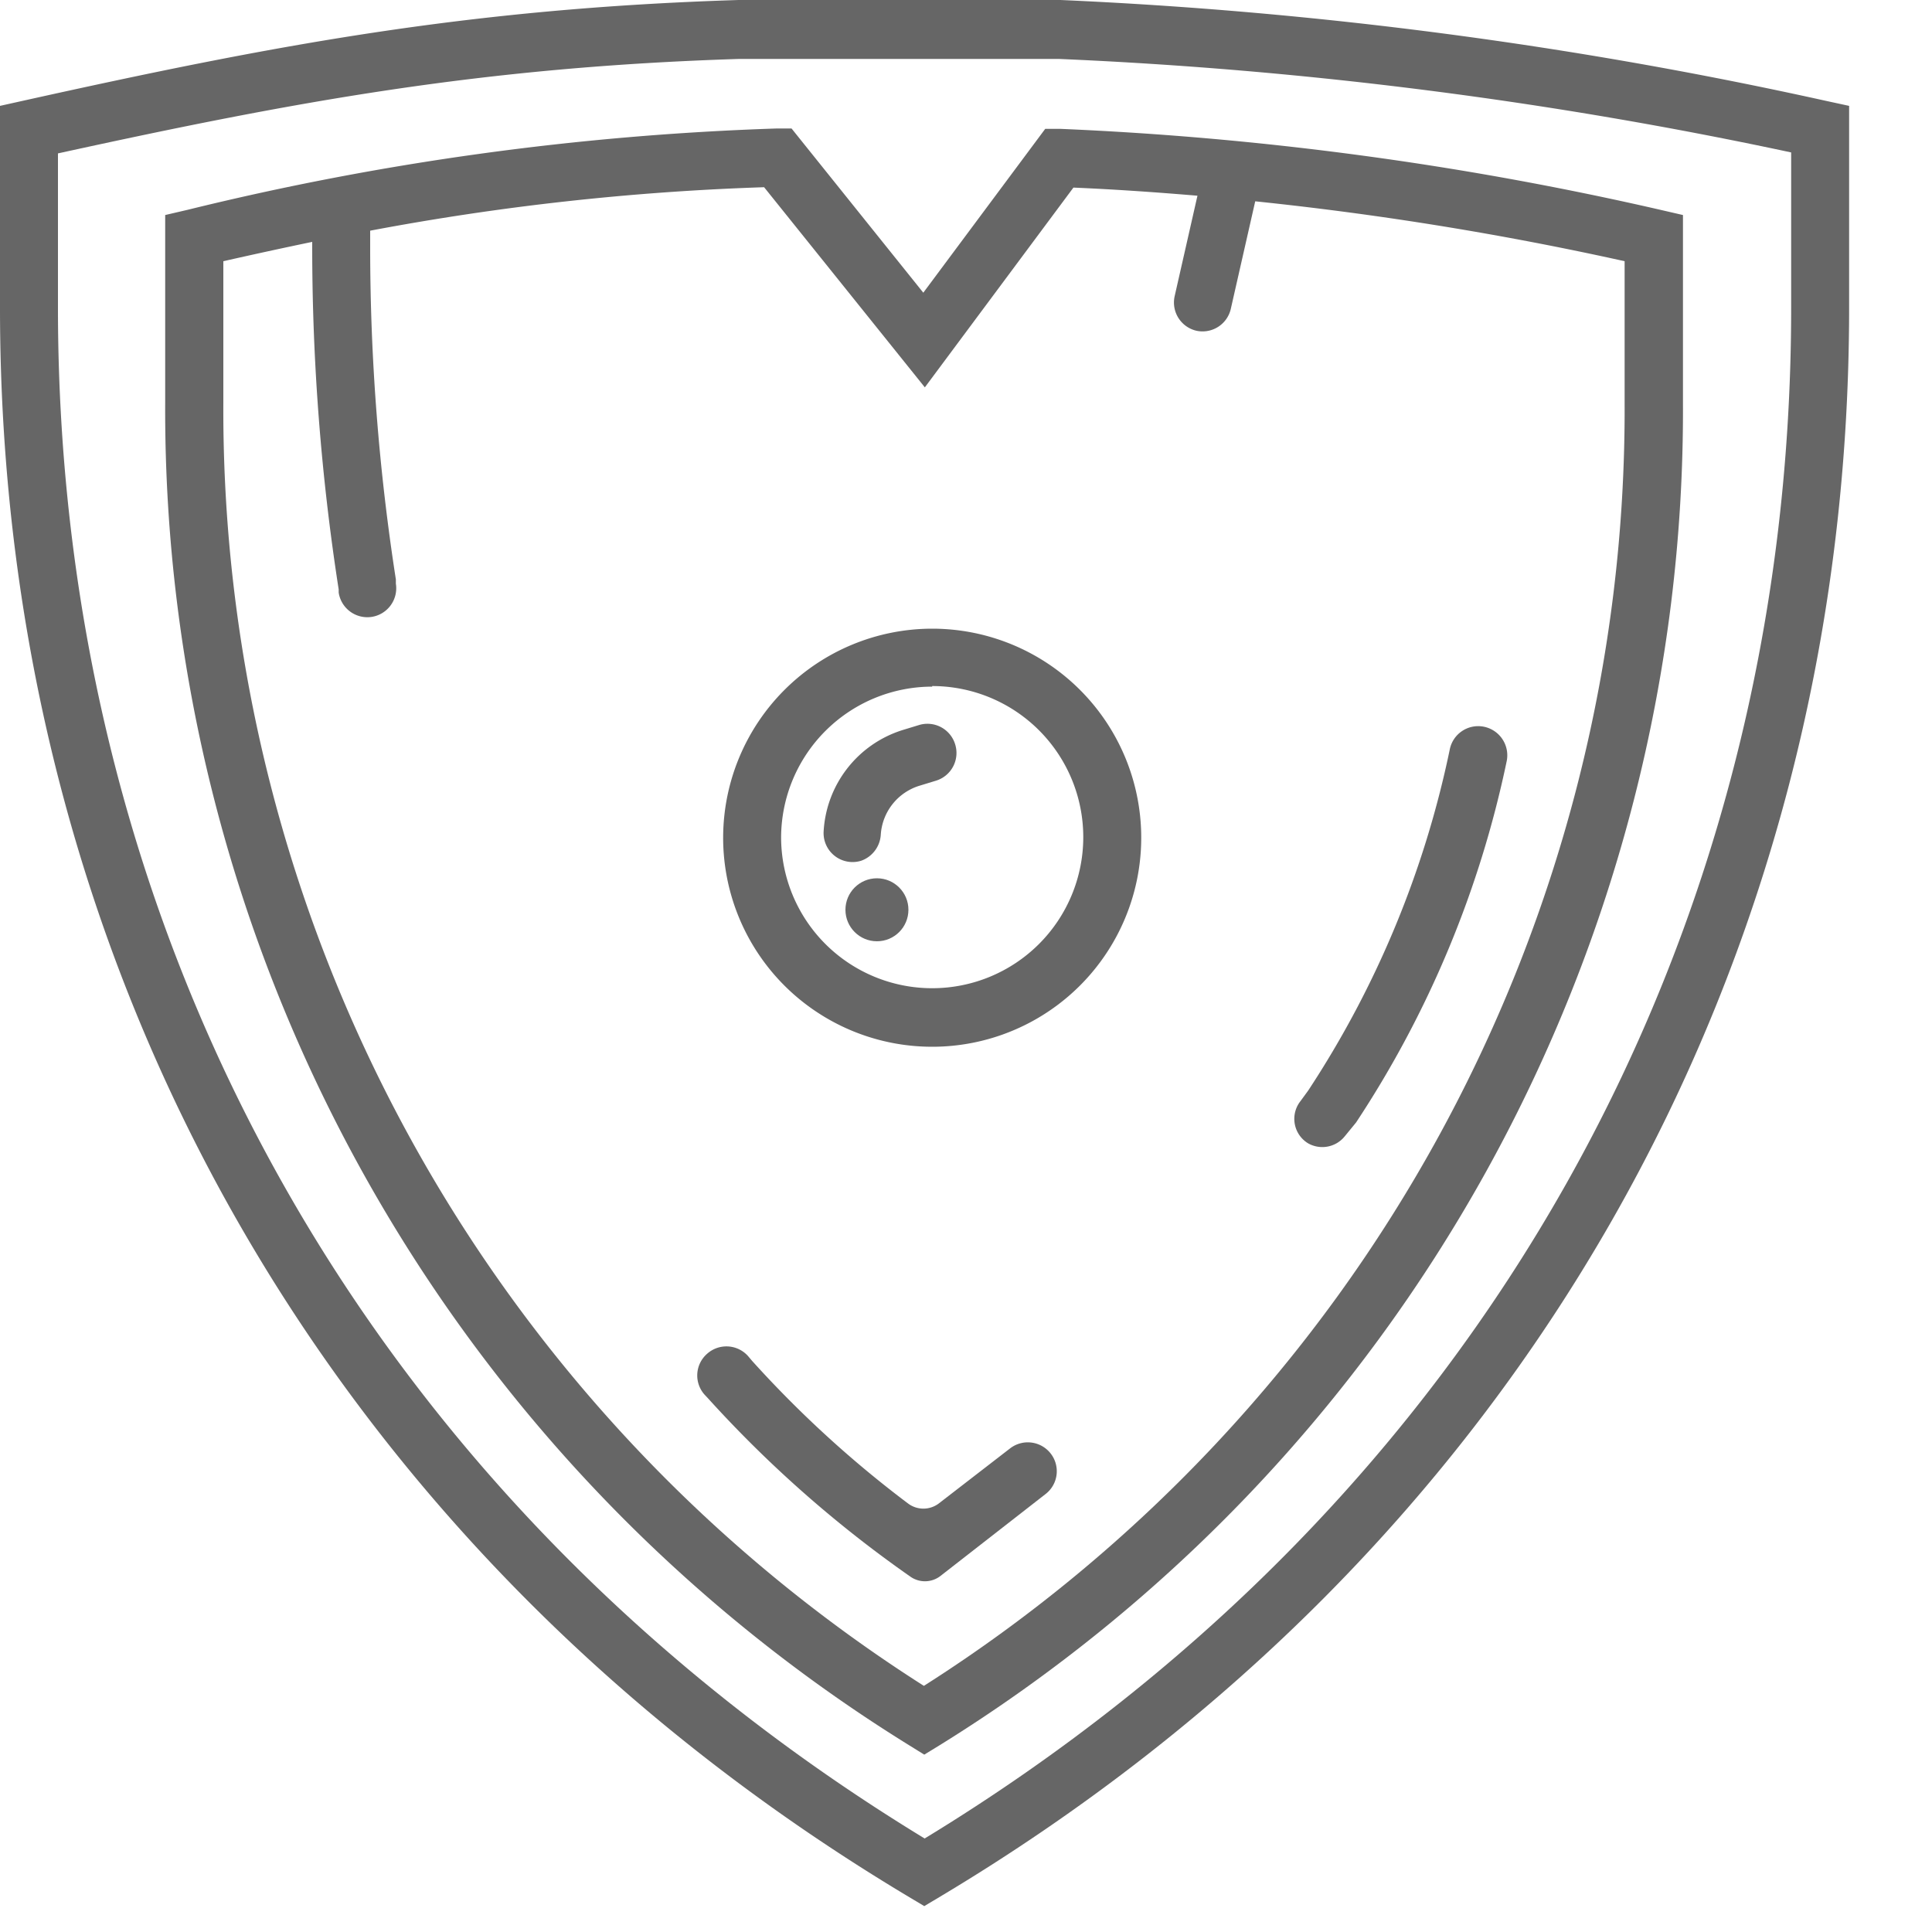 <svg xmlns="http://www.w3.org/2000/svg" data-name="Layer 3" viewBox="0 0 100 100" x="0px" y="0px">
    <title>Sheild_Adventure</title>
    <path fill="#666" d="M50.08,15.82l-6.82-8.5-.75,0A147.81,147.81,0,0,0,12,11.53l-1.16.27v9.73A81.28,81.28,0,0,0,49.34,91l.79.49.8-.49A81.28,81.28,0,0,0,89.4,21.53V11.8l-1.17-.27A171,171,0,0,0,57.18,7.34l-.79,0Zm7.77-5.44c2.14.09,4.28.24,6.42.42L63.09,16a1.5,1.5,0,0,0,1.13,1.79h0A1.5,1.5,0,0,0,66,16.64l1.26-5.55a169.19,169.19,0,0,1,19.12,3.1v7.34a78.28,78.28,0,0,1-36.27,66.4,78.27,78.27,0,0,1-36.26-66.4V14.19c1.59-.36,3.11-.69,4.6-1v.27a115.44,115.44,0,0,0,1.37,17.72l0,.16a1.5,1.5,0,0,0,1.71,1.26h0a1.5,1.5,0,0,0,1.25-1.72l0-.22a111.89,111.89,0,0,1-1.33-17.15v-.9a133.18,133.18,0,0,1,20.39-2.25l8.32,10.36Z" transform="translate(-2.29 -0.67)"/>
    <path fill="#666" d="M96.8,5.89A230,230,0,0,0,57.18.67H40.52c-14,.44-24,2.32-37.06,5.22l-1.17.26V16.61c0,34.16,17,64.29,47.07,82.26l.77.46.77-.46C81,80.9,98,50.77,98,16.61V6.15ZM95,16.61c0,32.8-16.12,61.72-44.85,79.22C21.41,78.33,5.29,49.41,5.29,16.61v-8c12.42-2.72,22-4.47,35.27-4.89H57.09A227.71,227.71,0,0,1,95,8.56Z" transform="translate(-2.29 -0.67)"/>
    <path fill="#666" d="M39.72,44A10.82,10.82,0,1,0,50.54,33.21,10.83,10.83,0,0,0,39.72,44Zm10.82-7.82A7.82,7.82,0,1,1,42.72,44,7.83,7.83,0,0,1,50.54,36.21Z" transform="translate(-2.29 -0.67)"/>
    <path fill="#666" d="M72.48,58.77a53.9,53.9,0,0,0,7.8-18.72,1.51,1.51,0,0,0-1.21-1.77h0a1.5,1.5,0,0,0-1.74,1.18A50.92,50.92,0,0,1,70,57.12l-.41.56A1.48,1.48,0,0,0,70,59.85h0a1.49,1.49,0,0,0,1.89-.36Z" transform="translate(-2.29 -0.67)"/>
    <path fill="#666" d="M50.88,78.49a1.32,1.32,0,0,1-1.59,0,57.06,57.06,0,0,1-8.07-7.38L41,70.85a1.5,1.5,0,0,0-2.12-.1h0a1.49,1.49,0,0,0-.11,2.12l.16.17a62,62,0,0,0,10.5,9.25h0a1.31,1.31,0,0,0,1.54-.05L56.41,78a1.49,1.49,0,0,0,.26-2.1h0a1.5,1.5,0,0,0-2.1-.26Z" transform="translate(-2.29 -0.67)"/>
    <path fill="#666" d="M46.87,45.22h0a1.5,1.5,0,0,1-1.95-1.5A5.84,5.84,0,0,1,49,38.46l.85-.26a1.5,1.5,0,0,1,1.88,1h0a1.5,1.5,0,0,1-1,1.88l-.85.26a2.84,2.84,0,0,0-2,2.52A1.53,1.53,0,0,1,46.87,45.22Z" transform="translate(-2.29 -0.67)"/>
    <circle fill="#666" cx="45.39" cy="47.09" r="1.63"/>
</svg>